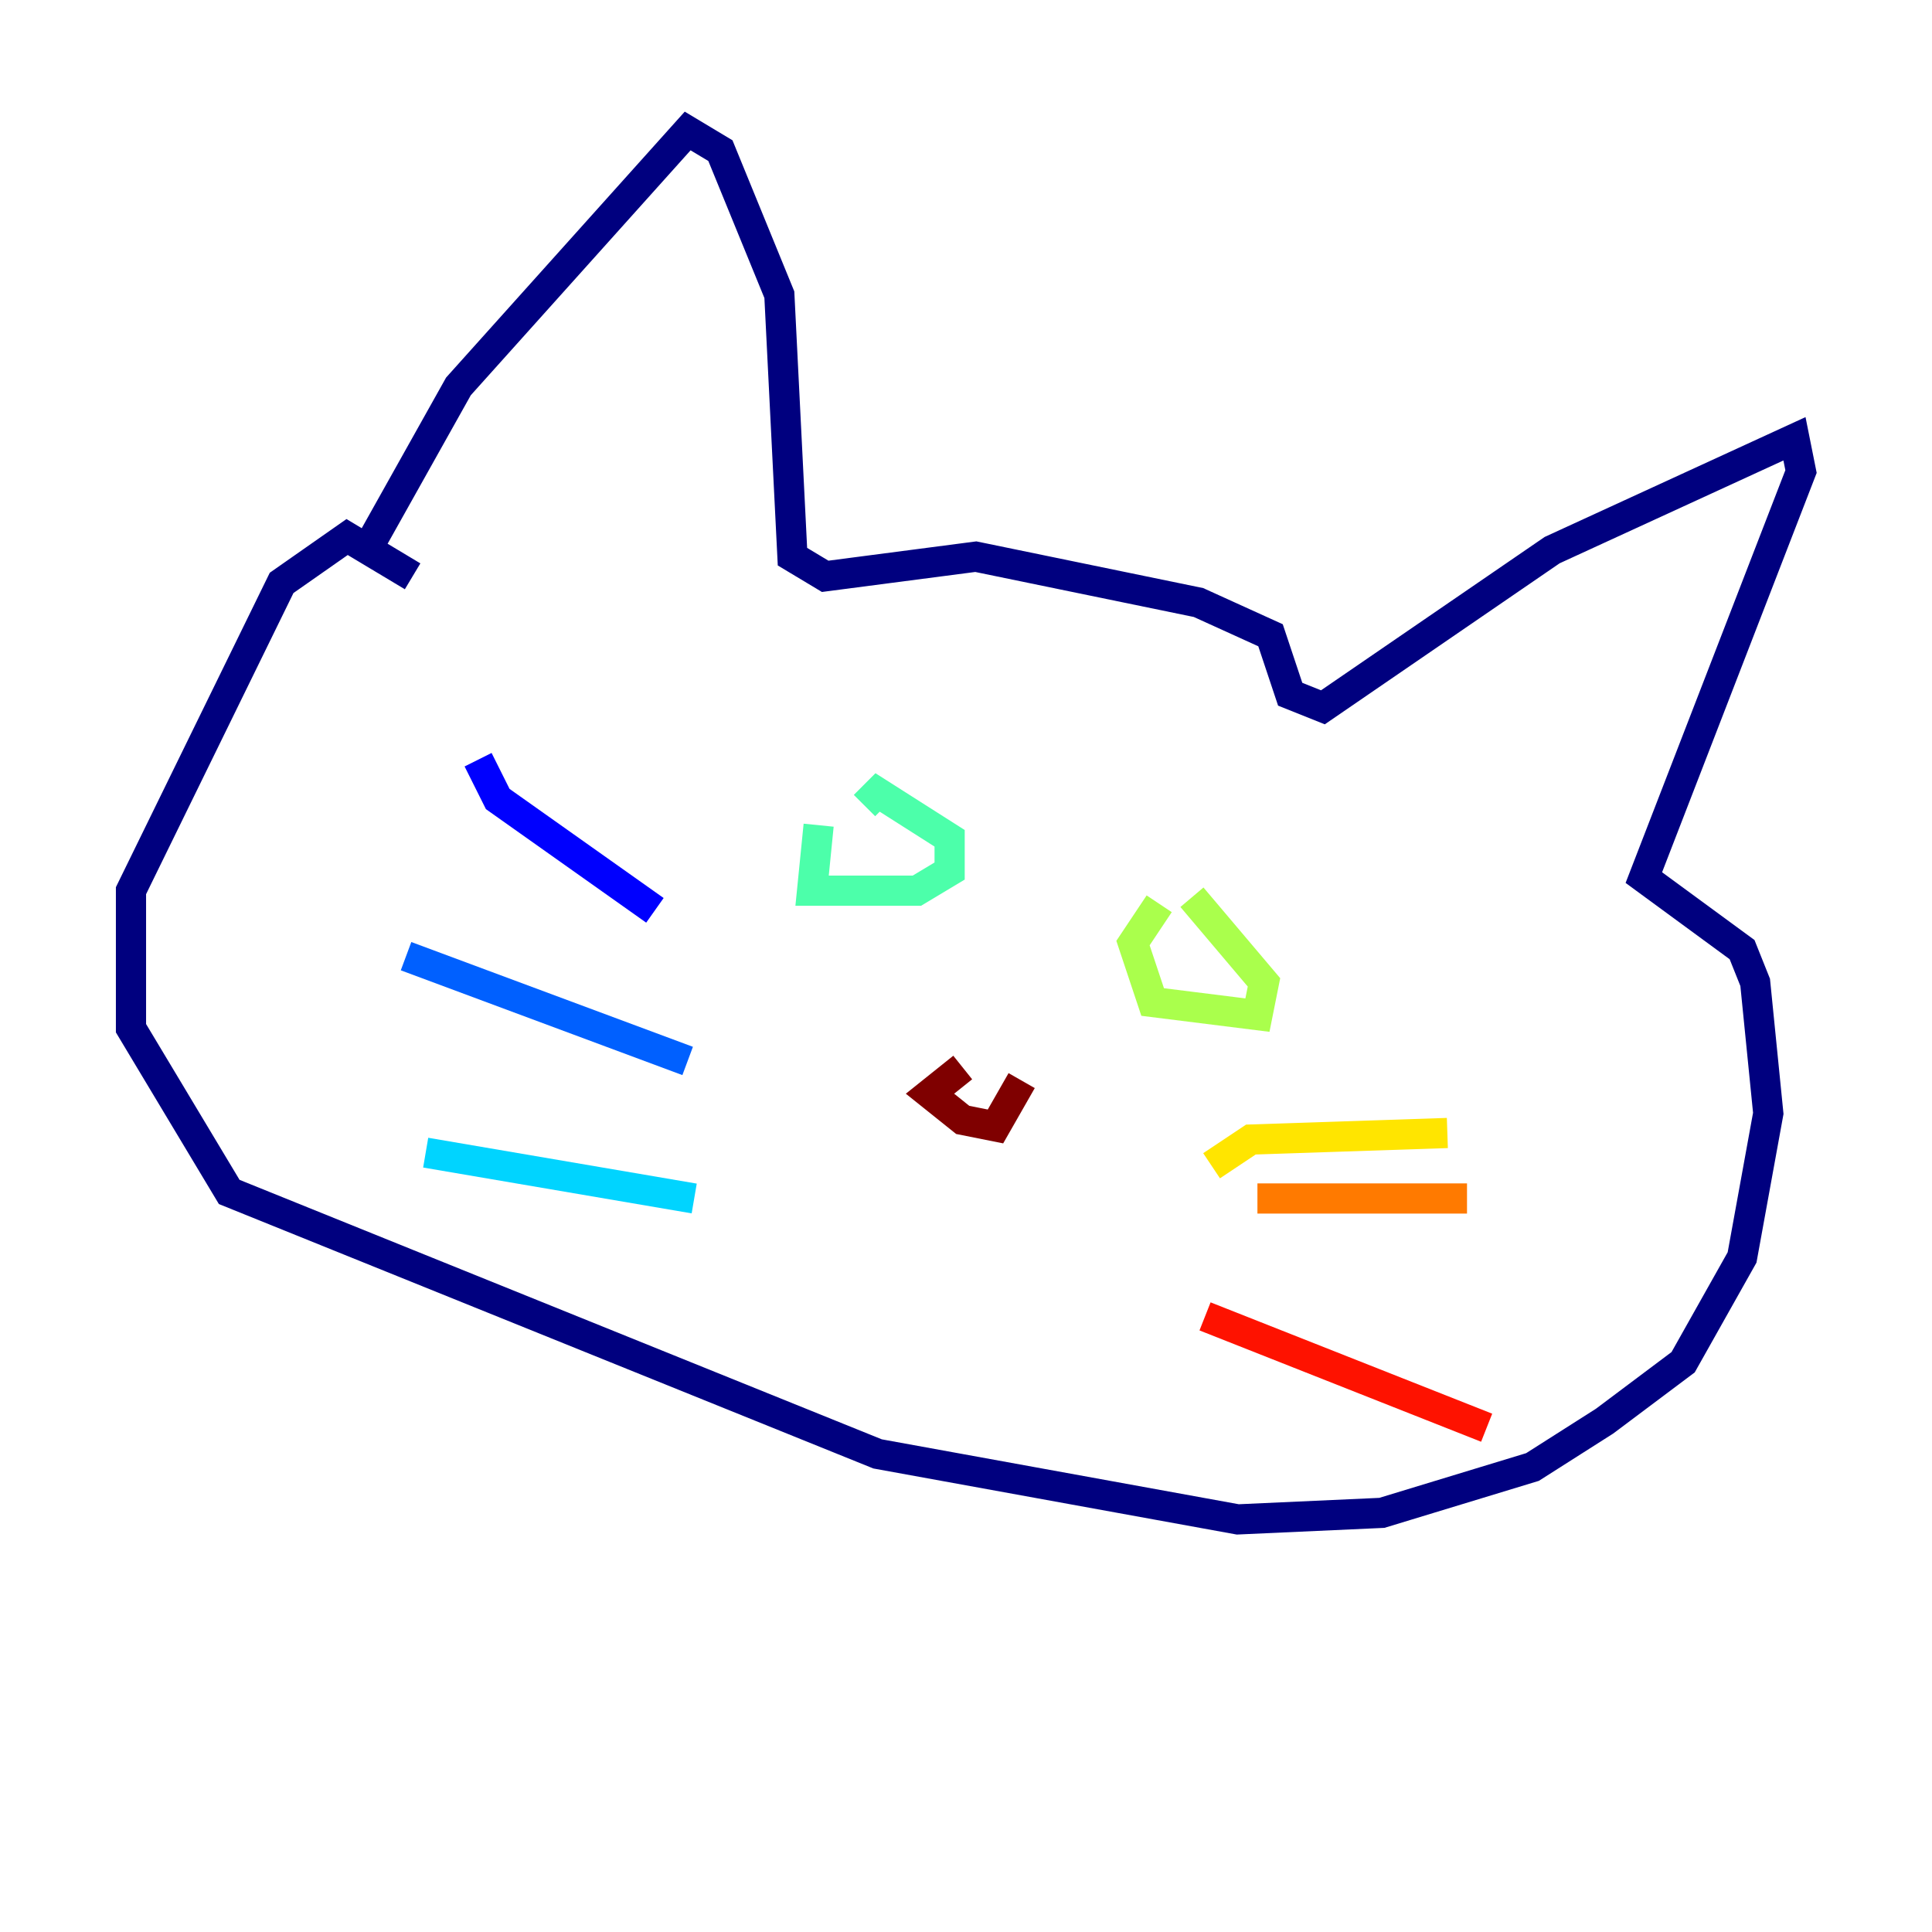 <?xml version="1.0" encoding="utf-8" ?>
<svg baseProfile="tiny" height="128" version="1.2" viewBox="0,0,128,128" width="128" xmlns="http://www.w3.org/2000/svg" xmlns:ev="http://www.w3.org/2001/xml-events" xmlns:xlink="http://www.w3.org/1999/xlink"><defs /><polyline fill="none" points="24.298,36.447 30.373,25.6 45.559,8.678 47.729,9.98 51.634,19.525 52.502,36.881 54.671,38.183 64.651,36.881 79.403,39.919 84.176,42.088 85.478,45.993 87.647,46.861 102.834,36.447 118.888,29.071 119.322,31.241 108.909,58.142 115.417,62.915 116.285,65.085 117.153,73.763 115.417,83.308 111.512,90.251 106.305,94.156 101.532,97.193 91.552,100.231 82.007,100.664 58.142,96.325 15.186,78.969 8.678,68.122 8.678,59.01 18.658,38.617 22.997,35.58 27.336,38.183" stroke="#00007f" stroke-width="2" /><polyline fill="none" points="31.675,50.332 32.976,52.936 43.39,60.312" stroke="#0000fe" stroke-width="2" /><polyline fill="none" points="26.902,63.349 45.559,70.291" stroke="#0060ff" stroke-width="2" /><polyline fill="none" points="28.203,76.366 45.993,79.403" stroke="#00d4ff" stroke-width="2" /><polyline fill="none" points="54.237,54.671 53.803,59.01 60.746,59.01 62.915,57.709 62.915,55.539 58.142,52.502 57.275,53.37" stroke="#4cffaa" stroke-width="2" /><polyline fill="none" points="76.8,59.878 75.064,62.481 76.366,66.386 83.308,67.254 83.742,65.085 78.969,59.444" stroke="#aaff4c" stroke-width="2" /><polyline fill="none" points="80.271,77.234 82.875,75.498 95.891,75.064" stroke="#ffe500" stroke-width="2" /><polyline fill="none" points="83.308,79.403 97.193,79.403" stroke="#ff7a00" stroke-width="2" /><polyline fill="none" points="79.837,87.214 98.495,94.59" stroke="#fe1200" stroke-width="2" /><polyline fill="none" points="63.783,70.725 61.614,72.461 63.783,74.197 65.953,74.63 67.688,71.593" stroke="#7f0000" stroke-width="2" /></svg>
